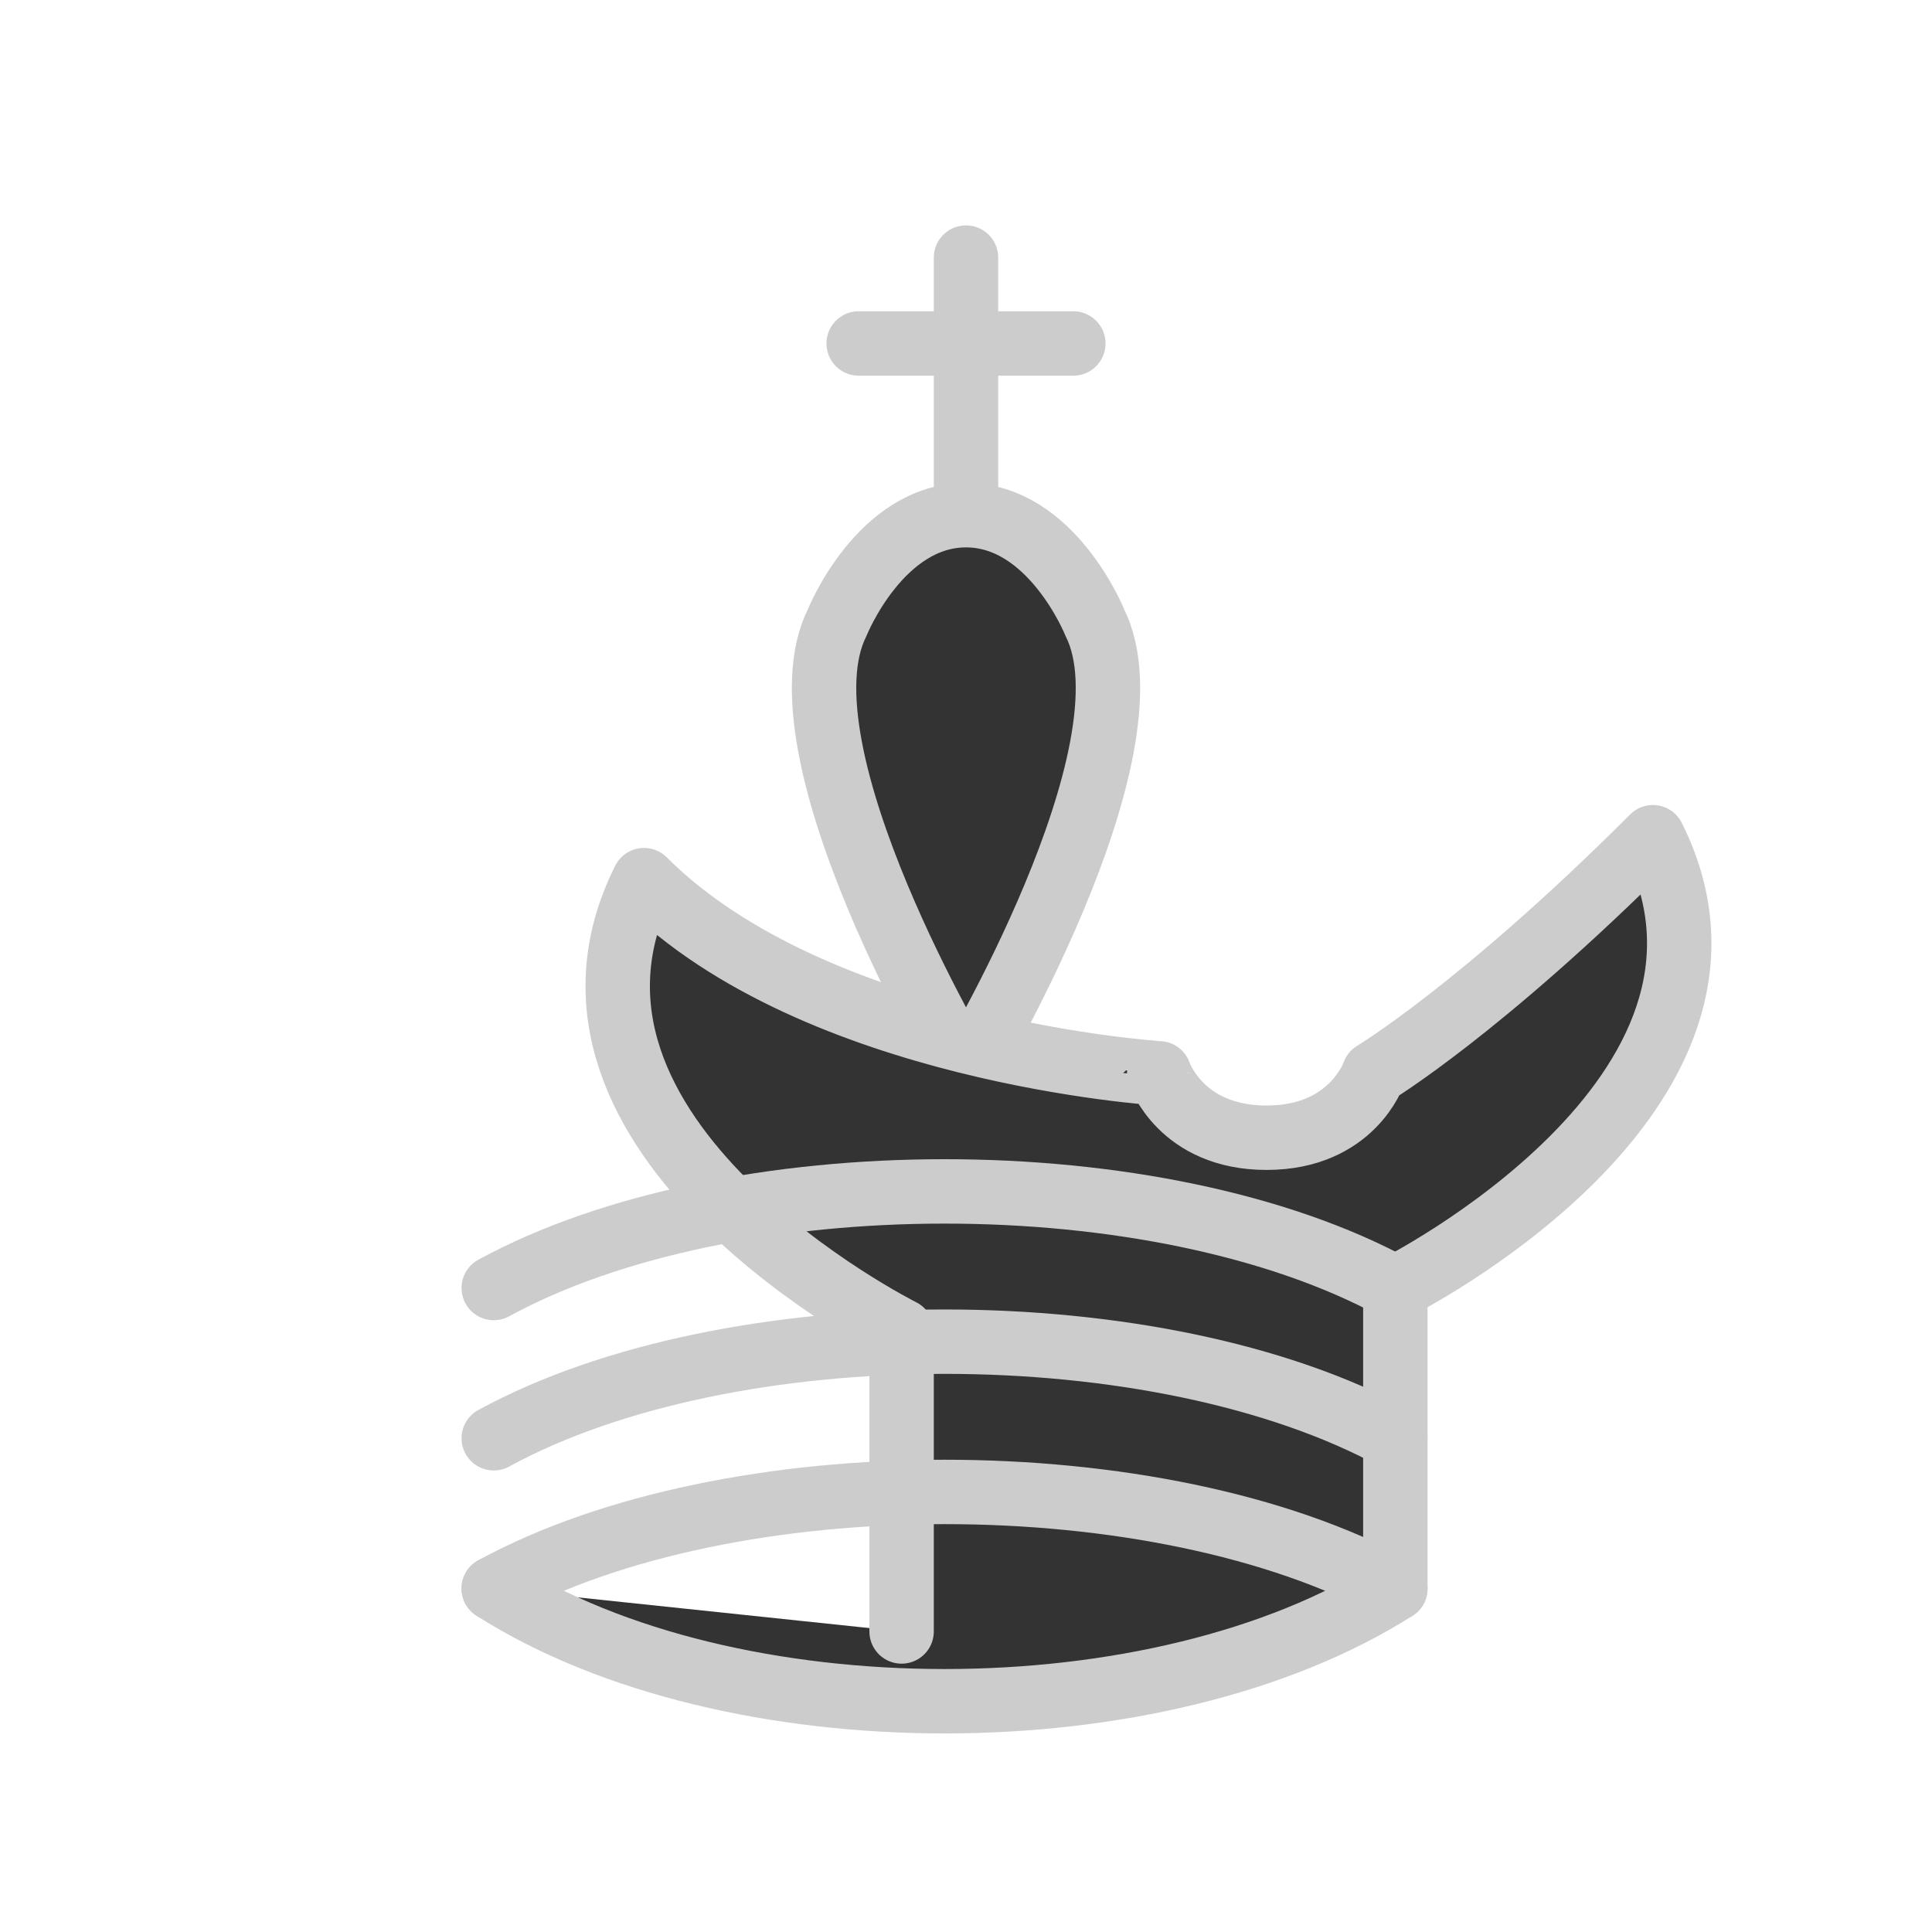 <svg xmlns="http://www.w3.org/2000/svg" viewBox="0 0 45 45" width="45" height="45">
  <g fill="none" fill-rule="evenodd" stroke="#ccc" stroke-width="1.5" stroke-linecap="round" stroke-linejoin="round">
    <path d="M22.5 11.63V6M20 8h5" stroke-linejoin="miter"/>
    <path d="M22.5 25s4.5-7.5 3-10.5c0 0-1-2.5-3-2.5s-3 2.5-3 2.5c-1.5 3 3 10.5 3 10.5" fill="#333" stroke-linecap="butt" stroke-linejoin="miter"/>
    <path d="M11.5 37c5.5 3.5 15.5 3.5 21 0v-7s9-4.5 6-10.5c-4 4-6.5 5.5-6.5 5.5s-.5 1.5-2.5 1.5-2.5-1.5-2.5-1.5S19 24.5 15 20.5c-3 6 6 10.5 6 10.5v7" fill="#333"/>
    <path d="M11.5 30c5.5-3 15.5-3 21 0m-21 3.5c5.5-3 15.5-3 21 0m-21 3.5c5.5-3 15.5-3 21 0" stroke-linecap="butt"/>
  </g>
</svg>